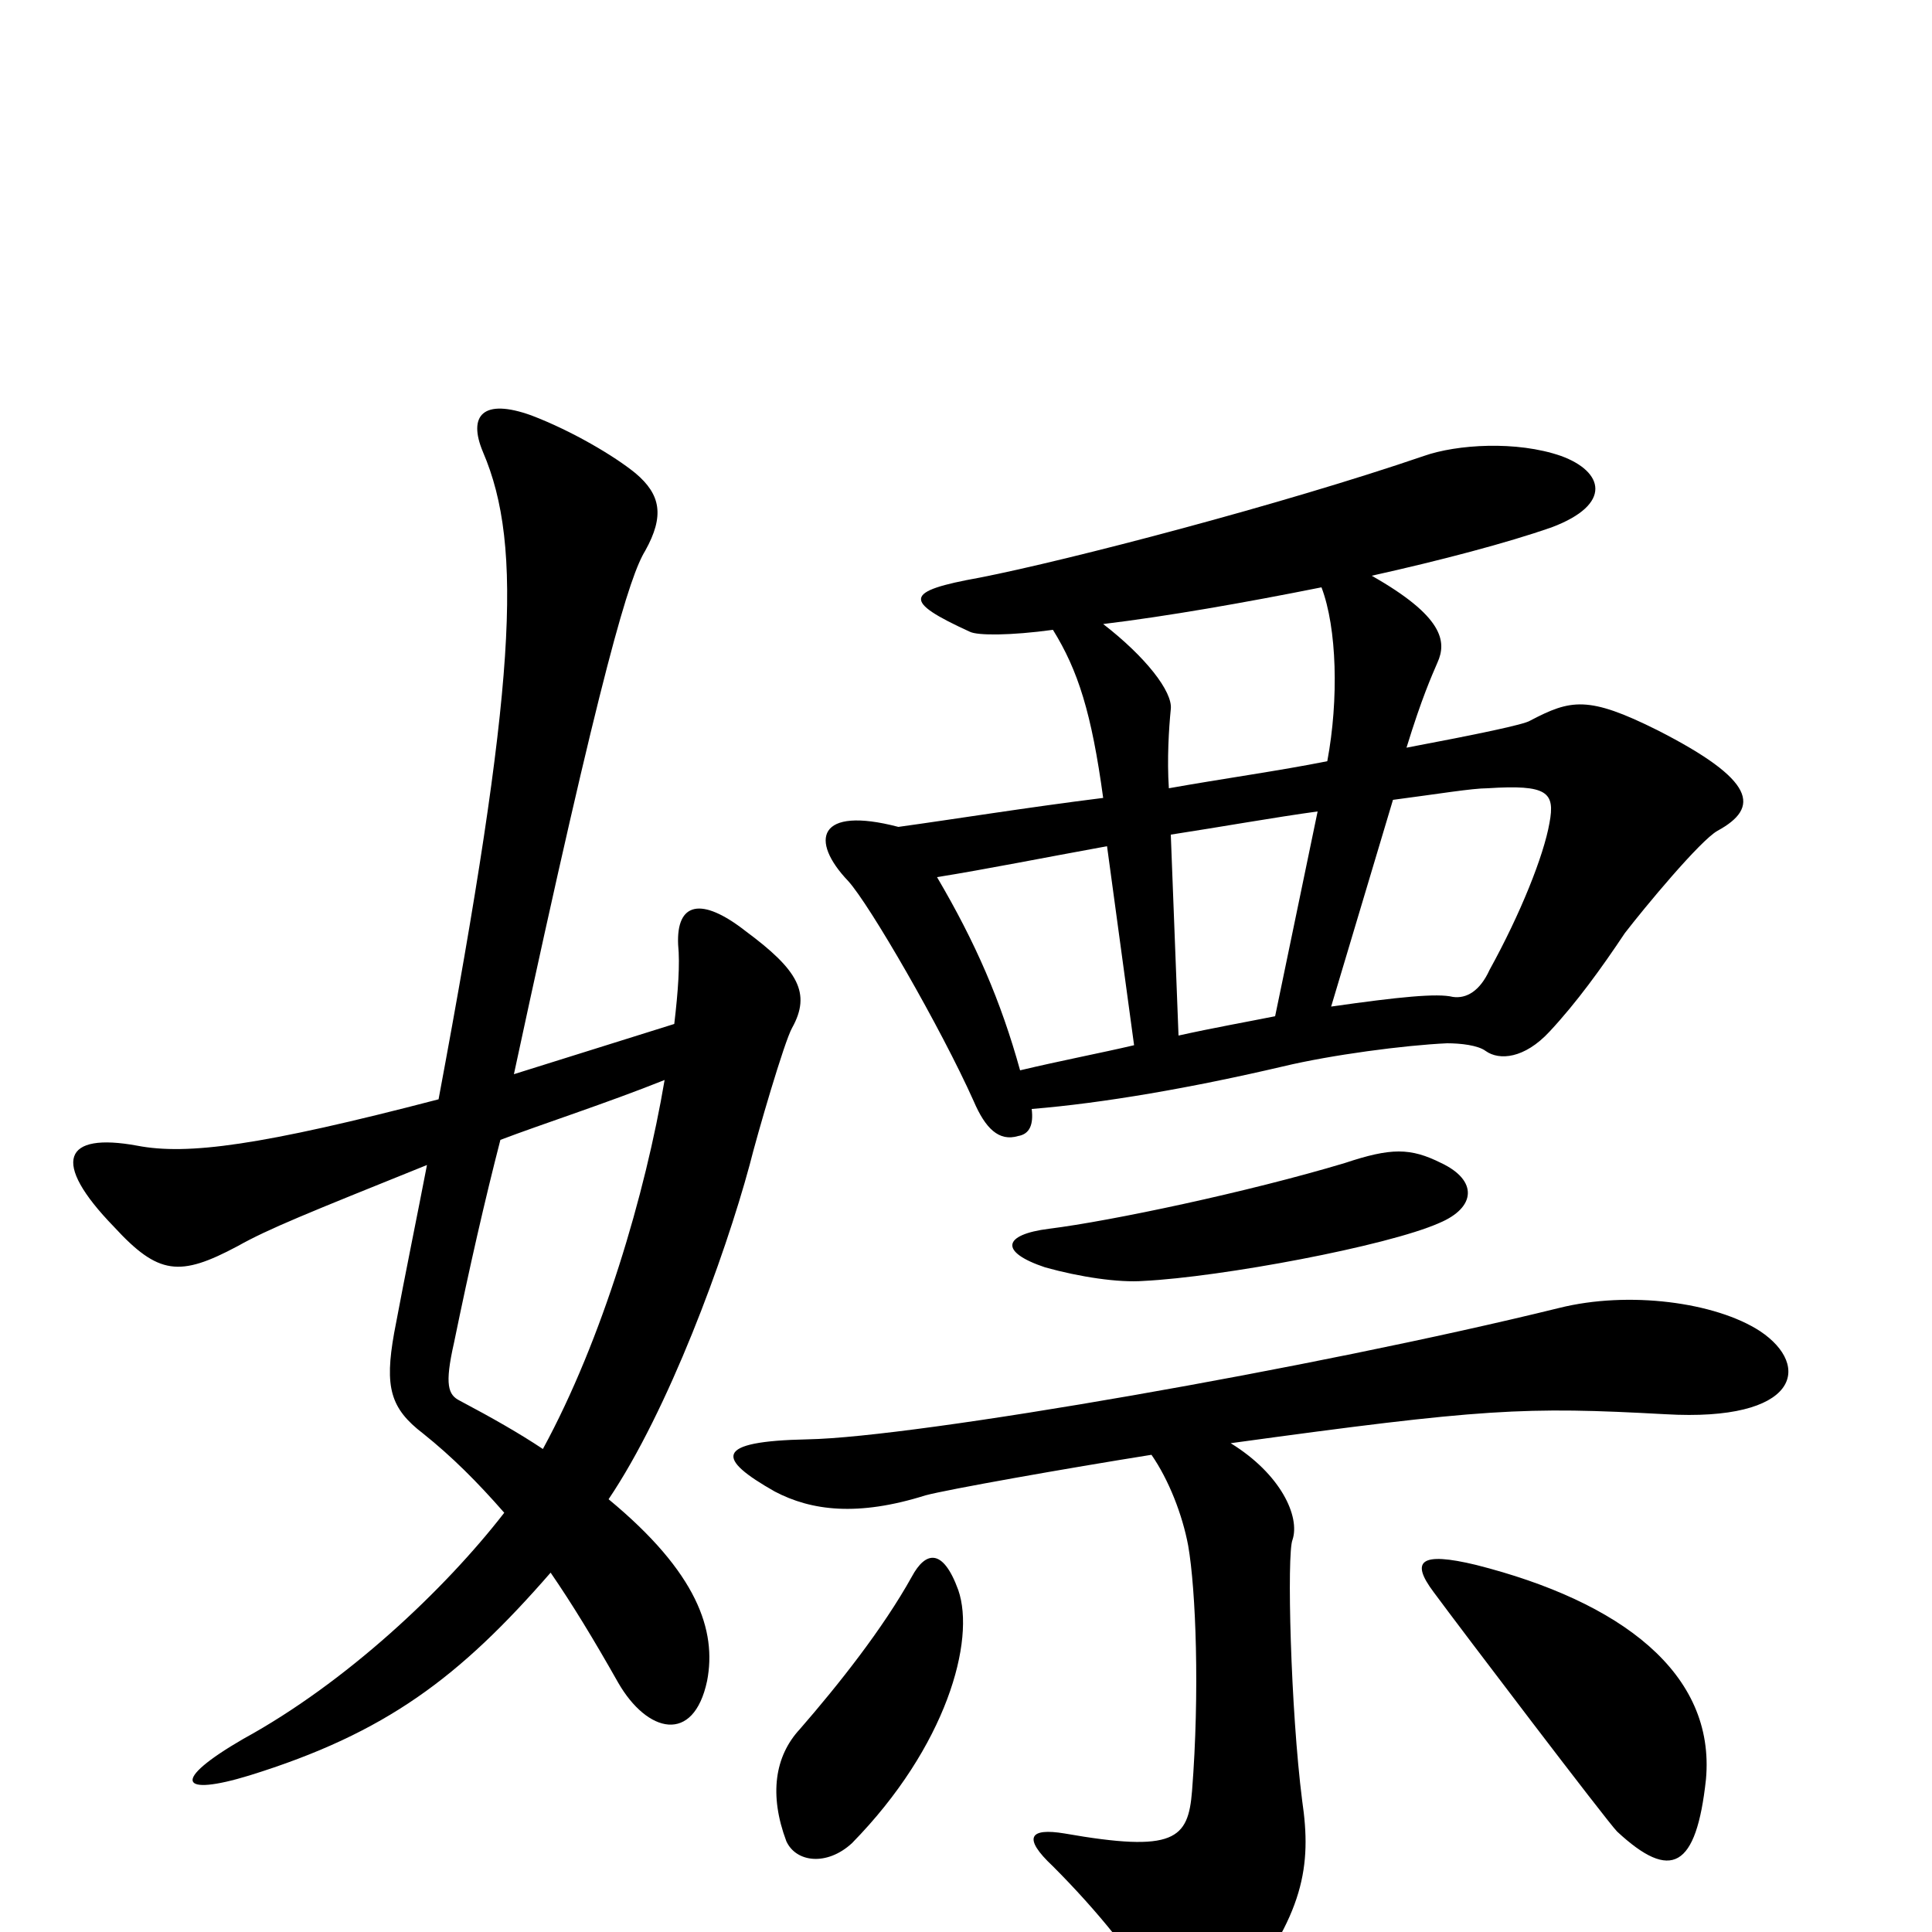 <svg xmlns="http://www.w3.org/2000/svg" viewBox="0 -1000 1000 1000">
	<path fill="#000000" d="M889 -570C911 -582 909 -596 858 -622C822 -640 813 -638 792 -627C789 -625 765 -620 728 -613C736 -639 741 -650 744 -657C749 -668 747 -681 710 -702C746 -710 780 -719 803 -727C835 -739 830 -756 808 -764C785 -772 754 -770 737 -764C664 -739 553 -710 507 -701C468 -694 467 -689 502 -673C506 -671 523 -671 545 -674C558 -653 565 -631 571 -587C531 -582 494 -576 465 -572C423 -583 419 -565 439 -544C450 -532 487 -468 504 -430C510 -416 517 -409 527 -412C533 -413 535 -418 534 -426C571 -429 617 -437 664 -448C689 -454 727 -459 749 -460C756 -460 765 -459 769 -456C776 -451 789 -452 802 -466C816 -481 829 -499 841 -517C851 -530 880 -565 889 -570ZM410 -468C420 -486 413 -498 386 -518C363 -536 350 -533 351 -511C352 -501 351 -487 349 -470L266 -444C312 -658 326 -702 334 -715C344 -733 342 -744 329 -755C318 -764 296 -777 275 -785C250 -794 242 -785 250 -766C271 -717 267 -645 227 -431C135 -407 97 -402 71 -407C33 -414 26 -399 59 -365C82 -340 93 -339 123 -355C139 -364 159 -372 221 -397C216 -371 210 -342 204 -310C199 -282 202 -271 219 -258C234 -246 247 -233 261 -217C230 -177 179 -129 126 -100C88 -78 93 -70 129 -81C200 -103 238 -132 285 -186C296 -170 307 -152 320 -129C335 -103 359 -97 366 -130C371 -156 361 -186 315 -224C346 -270 375 -349 388 -397C392 -413 406 -461 410 -468ZM746 -398C730 -406 720 -406 696 -398C646 -383 575 -368 543 -364C519 -361 517 -352 541 -344C559 -339 579 -336 592 -337C632 -339 718 -355 745 -367C764 -375 765 -389 746 -398ZM911 -311C888 -326 843 -332 807 -323C681 -292 474 -256 418 -255C369 -254 371 -245 401 -228C420 -218 444 -215 479 -226C490 -229 552 -240 596 -247C605 -234 612 -216 615 -200C619 -177 621 -124 617 -73C615 -48 608 -41 551 -51C533 -54 529 -49 545 -34C568 -11 589 15 596 30C606 52 625 54 640 35C675 -9 679 -34 674 -68C668 -115 666 -196 669 -203C673 -215 663 -237 637 -253C768 -271 789 -272 862 -268C931 -264 938 -293 911 -311ZM496 -177C488 -199 479 -197 472 -184C457 -157 434 -128 414 -105C401 -91 398 -71 407 -47C412 -36 428 -34 441 -46C490 -96 505 -151 496 -177ZM883 -79C888 -134 839 -171 764 -190C735 -197 730 -192 742 -176C756 -157 832 -57 837 -52C865 -26 878 -33 883 -79ZM687 -606C662 -601 633 -597 605 -592C604 -607 605 -623 606 -633C607 -642 593 -660 571 -677C604 -681 644 -688 684 -696C692 -675 693 -638 687 -606ZM802 -574C799 -557 787 -527 771 -498C766 -487 759 -483 752 -484C744 -486 724 -484 689 -479L721 -586C744 -589 762 -592 770 -592C801 -594 805 -590 802 -574ZM682 -580L660 -474C645 -471 628 -468 610 -464L606 -568C632 -572 660 -577 682 -580ZM587 -459C570 -455 549 -451 528 -446C518 -482 505 -512 485 -546C510 -550 540 -556 573 -562ZM344 -441C334 -382 312 -307 281 -250C269 -258 255 -266 238 -275C232 -278 230 -283 235 -305C243 -344 251 -379 259 -410C280 -418 314 -429 344 -441Z"/>
</svg>